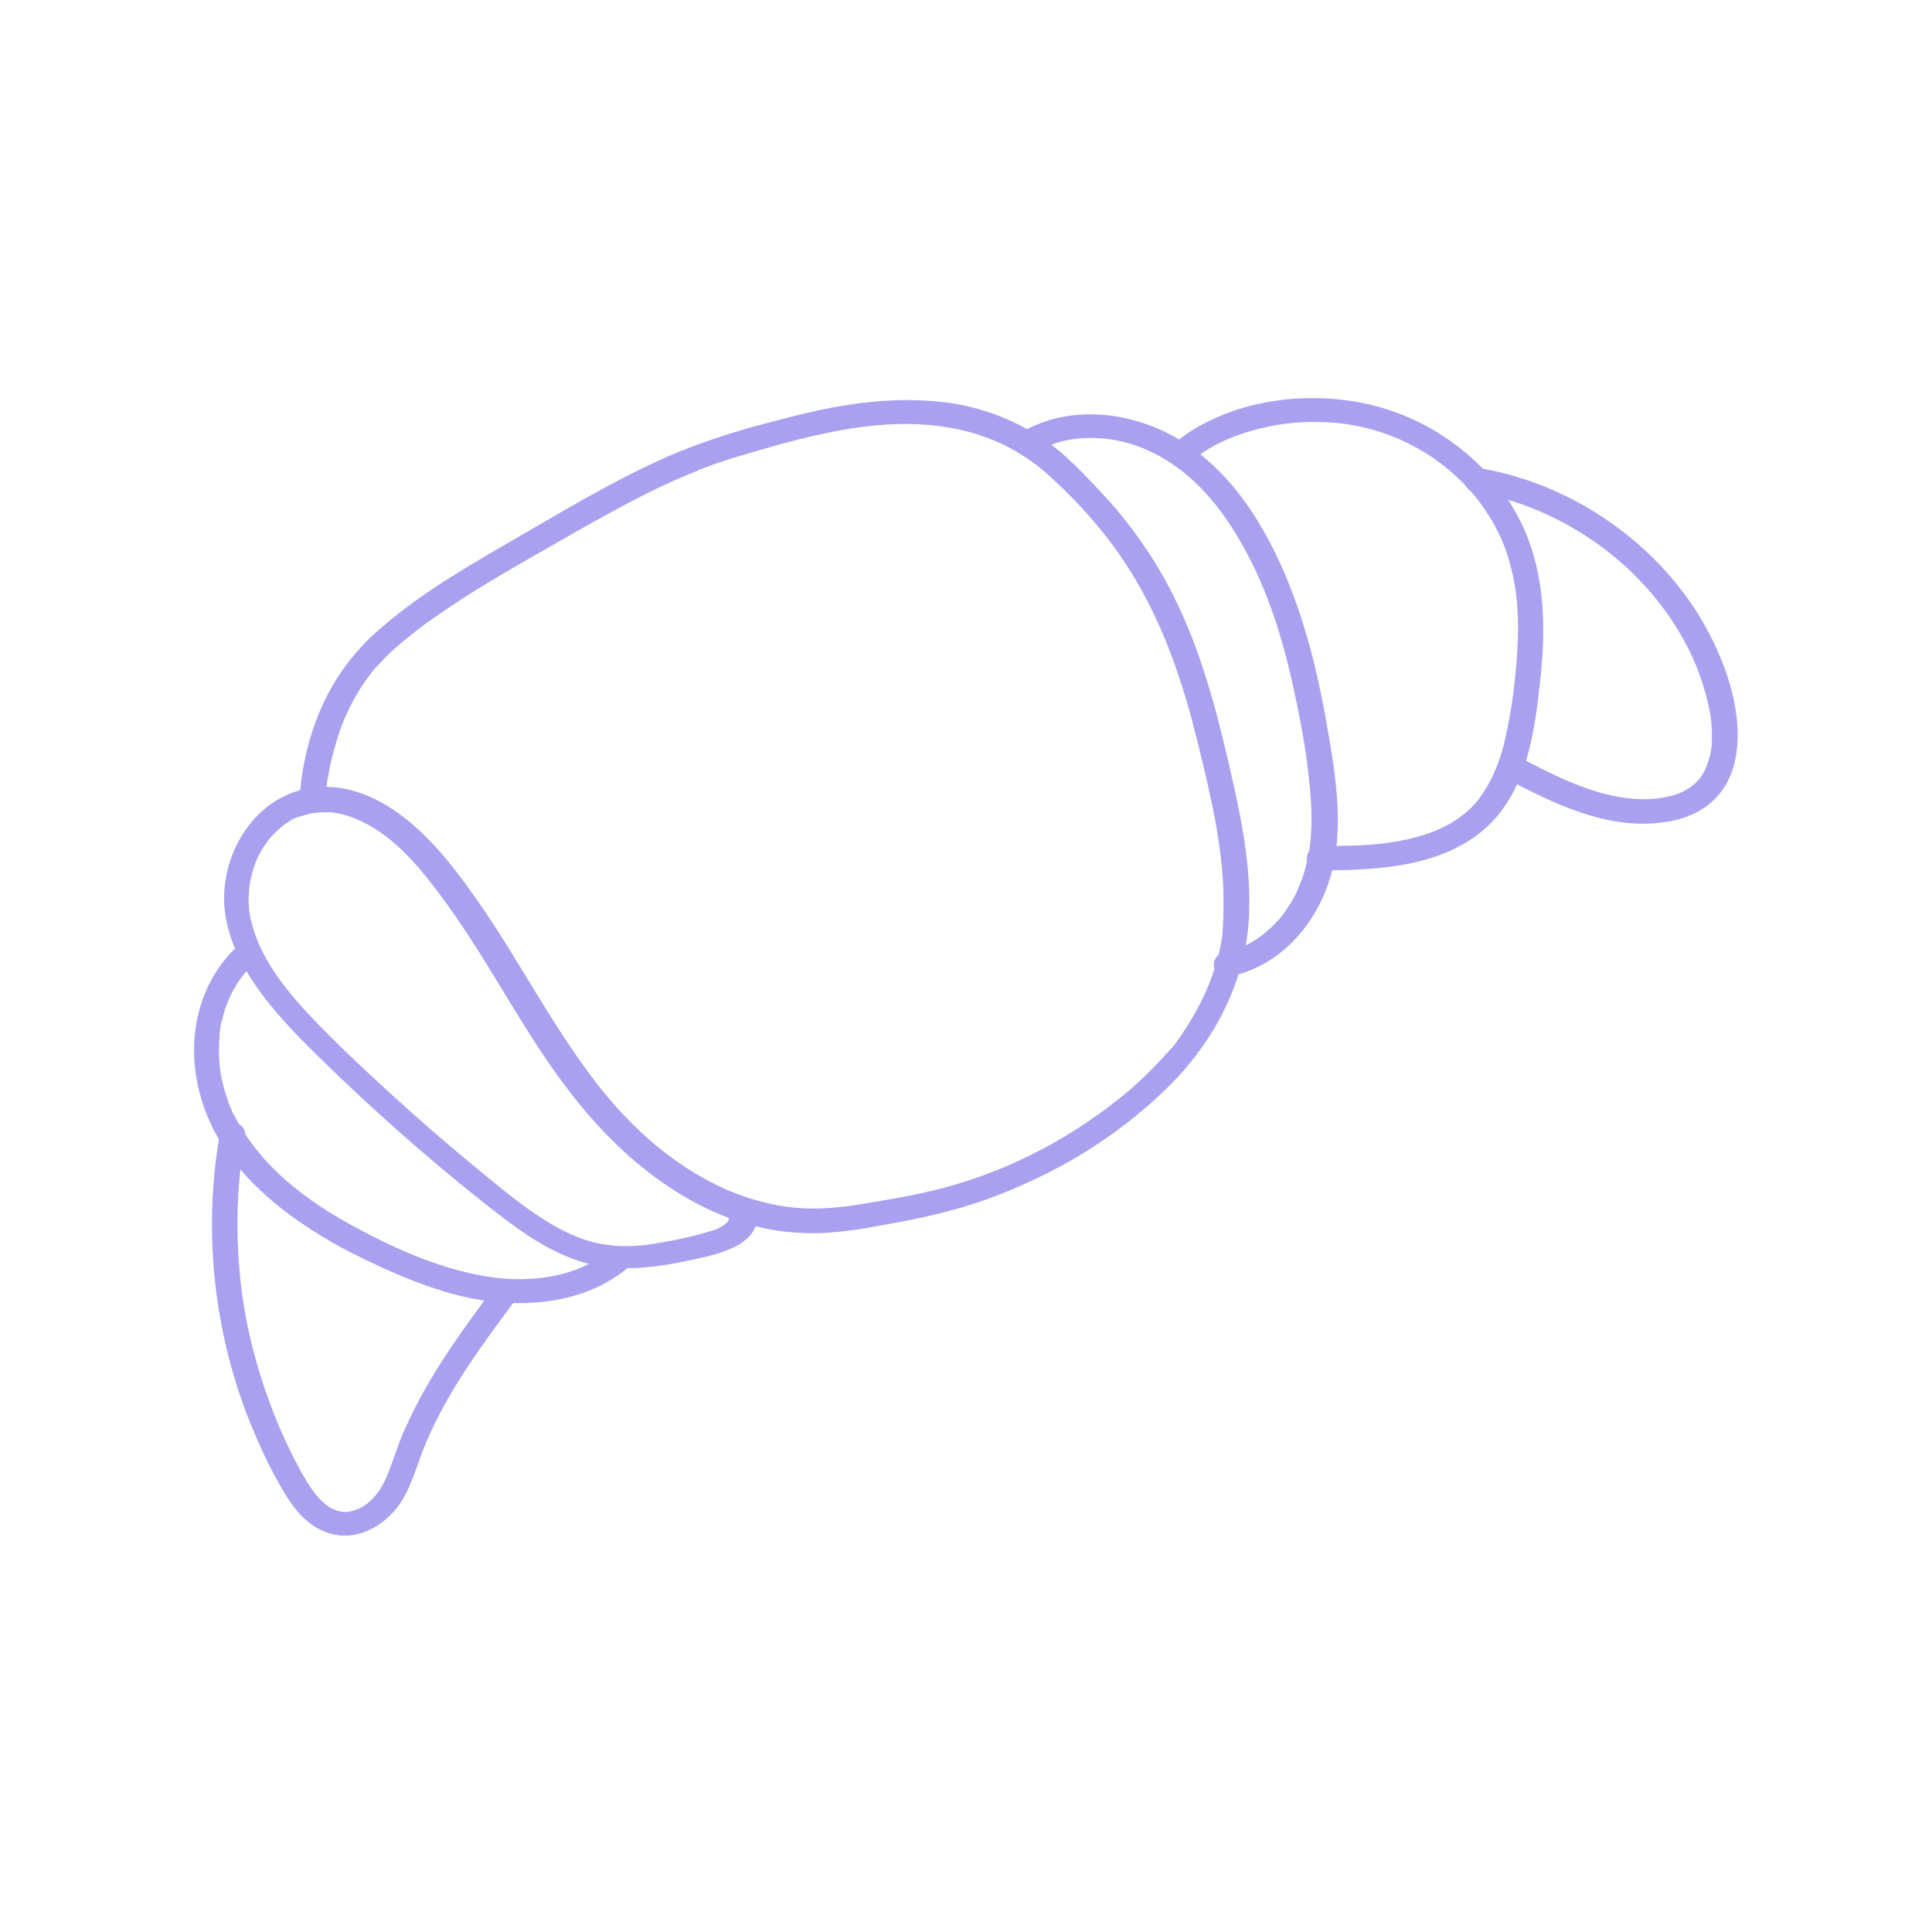 <svg xmlns="http://www.w3.org/2000/svg" xmlns:xlink="http://www.w3.org/1999/xlink" width="400" zoomAndPan="magnify" viewBox="0 0 300 300" height="400" preserveAspectRatio="xMidYMid meet" version="1.0"><path fill="#a9a0f0" d="M 113.148 189.09 C 113.148 189.188 113.148 189.289 113.148 189.434 C 113.148 189.336 113.246 189.141 113.148 189.434 C 113.051 189.73 113.246 189.289 113.051 189.633 C 113 189.684 112.949 189.781 112.949 189.828 C 113.148 189.535 112.949 189.781 112.902 189.828 C 112.805 189.879 112.703 189.977 112.656 190.027 C 112.605 190.074 112.262 190.371 112.41 190.223 C 111.719 190.715 110.883 191.062 109.996 191.258 C 107.285 192.098 104.379 192.688 101.57 193.129 C 98.859 193.574 95.953 193.672 93.195 193.129 C 90.633 192.637 88.414 191.652 86.199 190.422 C 81.469 187.711 77.379 184.164 73.242 180.766 C 68.805 177.117 64.473 173.324 60.285 169.48 C 56.195 165.738 52.105 161.895 48.262 157.855 C 44.961 154.355 41.758 150.414 39.984 146.078 C 39.148 143.91 38.605 141.992 38.605 139.969 C 38.605 139.477 38.605 139.035 38.656 138.543 C 38.656 138.344 38.703 138.098 38.703 137.902 C 38.703 137.801 38.703 137.605 38.754 137.508 C 38.801 137.164 38.703 137.949 38.754 137.359 C 38.949 136.422 39.148 135.488 39.441 134.602 C 39.789 133.566 39.984 133.172 40.527 132.188 C 40.773 131.793 41.02 131.348 41.316 130.953 C 41.414 130.805 41.562 130.609 41.711 130.414 C 41.758 130.312 41.906 130.215 41.957 130.117 C 42.203 129.82 41.66 130.461 42.055 130.02 C 42.645 129.328 43.336 128.688 44.074 128.098 C 44.371 127.898 44.172 128 44.125 128.047 C 44.223 128 44.32 127.898 44.418 127.852 C 44.617 127.754 44.766 127.652 44.961 127.504 C 45.355 127.211 45.848 127.012 46.34 126.863 C 46.391 126.816 46.539 126.816 46.586 126.766 C 46.293 126.863 46.586 126.766 46.637 126.766 C 46.883 126.719 47.129 126.617 47.324 126.57 C 47.82 126.422 48.312 126.273 48.852 126.227 C 48.605 126.273 49.246 126.176 49.348 126.176 C 49.641 126.176 49.887 126.125 50.184 126.125 C 50.48 126.125 50.824 126.125 51.121 126.125 C 51.219 126.125 51.809 126.176 51.762 126.176 C 54.176 126.52 56.195 127.457 58.215 128.688 C 62.305 131.25 65.555 135.191 68.363 138.984 C 74.719 147.461 79.496 156.82 85.508 165.492 C 91.027 173.473 97.727 180.812 106.398 185.887 C 110.535 188.301 115.117 190.125 119.898 190.961 C 122.508 191.406 125.121 191.555 127.73 191.457 C 130.883 191.309 133.988 190.816 137.141 190.223 C 142.707 189.238 148.227 188.055 153.496 186.133 C 157.934 184.508 162.27 182.488 166.355 180.172 C 172.121 176.824 177.441 172.781 181.977 168.199 C 184.586 165.539 186.754 162.684 188.625 159.578 C 191.582 154.457 193.504 148.887 193.898 143.074 C 194.441 134.848 192.664 126.57 190.793 118.539 C 188.723 109.57 186.309 100.605 182.074 92.23 C 179.758 87.598 176.852 83.312 173.551 79.32 C 171.824 77.301 170.004 75.379 168.18 73.508 C 166.602 71.883 164.879 70.258 163.008 68.879 C 158.672 65.723 153.598 63.605 148.176 62.668 C 142.707 61.832 137.141 62.027 131.625 62.867 C 126.547 63.656 121.574 65.035 116.598 66.363 C 112.805 67.449 109.059 68.68 105.414 70.156 C 97.137 73.605 89.5 78.141 81.863 82.574 C 73.98 87.156 65.801 91.688 59.004 97.648 C 54.422 101.59 51.219 106.27 49.148 111.738 C 47.57 115.828 46.734 120.117 46.488 124.402 C 46.438 125.387 47.426 126.273 48.508 126.273 C 49.641 126.273 50.48 125.387 50.527 124.402 C 50.578 123.516 50.625 122.578 50.773 121.691 C 50.824 121.102 50.824 121.102 50.973 120.559 C 51.07 120.016 51.168 119.477 51.266 118.836 C 51.809 116.422 52.5 114.055 53.434 111.738 C 54.52 109.227 55.848 106.812 57.574 104.598 C 57.621 104.496 57.77 104.398 57.82 104.25 C 58.016 104.055 58.016 104.055 57.82 104.25 C 58.016 104.055 58.164 103.809 58.41 103.609 C 58.805 103.168 59.25 102.723 59.645 102.281 C 60.578 101.297 61.664 100.359 62.746 99.473 C 65.754 96.961 68.512 95.137 71.859 92.918 C 76.543 89.914 81.418 87.156 86.246 84.395 C 90.336 82.031 94.477 79.715 98.711 77.5 C 100.438 76.613 102.211 75.727 103.984 74.938 C 104.82 74.543 105.707 74.148 106.594 73.805 C 106.988 73.656 107.383 73.457 107.777 73.312 C 108.023 73.211 108.172 73.164 108.418 73.016 C 108.469 72.965 108.613 72.965 108.664 72.918 C 108.91 72.82 108.418 73.016 108.762 72.867 C 112.555 71.391 116.547 70.305 120.488 69.172 C 130.441 66.414 141.082 64.297 151.281 67.301 C 156.059 68.73 160.051 71.145 163.5 74.395 C 167.293 77.895 170.789 81.785 173.699 85.922 C 179.215 93.805 182.566 102.527 185.031 111.594 C 186.211 116.125 187.344 120.707 188.281 125.289 C 189.168 129.574 189.758 133.613 189.957 138 C 190.004 139.477 190.004 141.004 189.957 142.531 C 189.906 143.125 189.906 143.812 189.859 144.406 C 189.859 144.699 189.809 144.898 189.809 145.191 C 189.809 145.34 189.758 145.488 189.758 145.637 C 189.711 146.078 189.809 145.34 189.758 145.637 C 189.414 147.656 188.922 149.578 188.23 151.5 C 186.949 155.145 184.98 158.594 182.664 161.844 C 182.418 162.191 182.172 162.484 181.875 162.832 C 181.828 162.93 181.582 163.227 181.828 162.879 C 182.121 162.535 181.828 162.93 181.727 162.98 C 181.48 163.176 181.336 163.473 181.09 163.668 C 179.66 165.246 178.133 166.773 176.605 168.199 C 175.473 169.234 174.289 170.223 173.059 171.156 C 172.418 171.648 171.777 172.191 171.039 172.684 C 170.84 172.832 170.691 172.98 170.445 173.129 C 170.742 172.93 170.25 173.227 170.199 173.277 C 169.805 173.57 169.363 173.816 169.016 174.113 C 161.332 179.336 152.66 183.18 143.449 185.199 C 140.539 185.84 137.586 186.332 134.676 186.824 C 131.723 187.316 128.816 187.711 125.809 187.66 C 121.324 187.613 116.695 186.43 112.656 184.656 C 103.934 180.766 96.891 174.062 91.52 166.723 C 85.164 158.199 80.383 148.789 74.324 140.117 C 71.418 135.93 68.266 131.695 64.324 128.246 C 60.578 124.945 55.801 122.184 50.527 122.184 C 40.969 122.184 35.059 130.809 34.812 138.887 C 34.613 143.566 36.535 148.199 39.098 152.141 C 41.906 156.426 45.504 160.219 49.246 163.867 C 57.426 171.895 66 179.531 75.062 186.727 C 79.352 190.074 83.637 193.477 88.859 195.445 C 94.523 197.613 100.586 197.07 106.445 195.84 C 110.535 194.953 117.633 193.82 117.633 188.695 C 117.09 186.676 113.148 186.676 113.148 189.09 Z M 113.148 189.09 " fill-opacity="1" fill-rule="nonzero"/><path fill="#a9a0f0" d="M 161.184 70.012 C 164.289 68.285 167.637 67.793 171.234 68.09 C 172.812 68.188 174.781 68.629 176.508 69.223 C 178.035 69.766 179.66 70.551 181.09 71.438 C 187.195 75.184 191.336 81.293 194.441 87.5 C 197.938 94.594 199.957 102.184 201.484 109.82 C 202.273 113.66 202.914 117.504 203.309 121.445 C 203.703 125.289 203.898 129.328 203.109 133.121 C 202.863 134.156 202.617 135.191 202.273 136.227 C 201.977 137.062 201.684 137.754 201.387 138.441 C 200.695 139.922 199.562 141.645 198.676 142.68 C 196.262 145.391 193.504 147.262 189.957 147.953 C 188.871 148.148 188.281 149.332 188.527 150.266 C 188.824 151.254 189.957 151.793 191.039 151.598 C 198.527 150.07 203.852 144.012 206.164 137.457 C 209.023 129.328 207.398 120.41 205.969 112.184 C 204.539 104.055 202.52 95.926 199.121 88.238 C 195.918 81.047 191.582 74.148 184.883 69.418 C 177.688 64.297 167.344 62.375 159.164 66.809 C 156.898 68.039 158.918 71.293 161.184 70.012 Z M 161.184 70.012 " fill-opacity="1" fill-rule="nonzero"/><path fill="#a9a0f0" d="M 185.129 71.539 C 188.332 68.777 192.664 67.152 196.855 66.266 C 200.992 65.379 205.574 65.281 209.762 65.969 C 214.047 66.711 217.742 68.137 221.391 70.355 C 224.492 72.277 227.5 74.984 229.617 77.793 C 232.082 81.047 233.707 84.348 234.641 88.191 C 235.773 92.527 235.875 97.059 235.578 101.492 C 235.281 105.828 234.789 109.918 233.855 114.105 C 233.461 116.027 232.918 117.898 232.129 119.723 C 231.539 121.148 230.406 123.121 229.418 124.352 C 227.004 127.258 223.656 128.984 220.008 129.969 C 216.02 131.055 212.176 131.301 207.988 131.348 C 207.004 131.348 205.918 131.398 204.883 131.398 C 202.273 131.398 202.273 135.141 204.883 135.141 C 213.605 135.141 223.262 134.699 230.109 129.082 C 237.203 123.219 238.336 113.414 239.223 105.09 C 240.211 95.828 239.715 86.219 234.445 78.039 C 229.863 70.945 222.422 65.43 213.852 63.113 C 204.492 60.602 193.453 61.684 185.227 66.758 C 184.145 67.398 183.156 68.137 182.27 68.926 C 181.48 69.566 181.48 70.848 182.27 71.586 C 183.059 72.277 184.289 72.227 185.129 71.539 Z M 185.129 71.539 " fill-opacity="1" fill-rule="nonzero"/><path fill="#a9a0f0" d="M 234.051 121.004 C 241.195 124.746 249.273 128.738 257.797 127.754 C 261.789 127.309 265.387 125.73 267.555 122.531 C 269.426 119.82 269.918 116.422 269.82 113.266 C 269.523 107.059 267.012 100.801 263.711 95.383 C 260.262 89.914 255.73 85.137 250.309 81.293 C 244.348 77.055 237.352 74 229.914 72.719 C 228.828 72.57 227.746 73.016 227.398 74.051 C 227.105 74.984 227.746 76.121 228.828 76.367 C 235.035 77.449 240.504 79.617 245.777 82.918 C 247.156 83.805 248.094 84.445 249.273 85.332 C 250.457 86.27 251.641 87.254 252.723 88.238 C 254.988 90.406 256.812 92.426 258.535 94.793 C 262.035 99.621 264.352 104.695 265.484 110.41 C 265.73 111.641 265.828 112.973 265.828 114.402 C 265.828 115.93 265.73 116.816 265.238 118.293 C 264.992 119.031 264.891 119.277 264.645 119.77 C 264.254 120.508 263.957 120.902 263.512 121.348 C 262.527 122.383 261.199 123.121 259.719 123.516 C 255.875 124.598 251.738 124.059 247.895 122.922 C 243.758 121.645 239.914 119.672 236.121 117.703 C 235.184 117.207 233.953 117.504 233.41 118.344 C 232.82 119.277 233.113 120.508 234.051 121.004 Z M 234.051 121.004 " fill-opacity="1" fill-rule="nonzero"/><path fill="#a9a0f0" d="M 37.227 146.621 C 32.445 150.809 30.18 156.871 30.133 162.832 C 30.082 168.988 32.25 175 36.043 179.977 C 40.184 185.445 45.797 189.633 51.957 193.129 C 55.109 194.902 58.363 196.43 61.664 197.859 C 65.406 199.438 69.25 200.816 73.191 201.605 C 81.469 203.23 90.633 202.395 97.234 197.07 C 98.07 196.43 97.926 195.102 97.234 194.41 C 96.398 193.625 95.215 193.77 94.375 194.41 C 89.5 198.254 82.551 199.238 76.195 198.305 C 69.055 197.27 62.254 194.312 55.996 191.012 C 50.332 188.008 45.059 184.508 40.871 179.777 C 39.938 178.695 39.051 177.562 38.211 176.332 C 37.816 175.738 37.375 175.051 37.027 174.41 C 36.832 174.113 36.734 173.867 36.535 173.523 C 36.488 173.375 36.438 173.227 36.289 173.078 C 36.242 172.98 36.191 172.883 36.094 172.734 C 36.141 172.832 36.141 172.832 36.094 172.734 C 35.5 171.402 35.105 170.074 34.715 168.742 C 34.367 167.312 34.172 166.328 34.074 165 C 33.973 163.473 33.973 161.992 34.121 160.418 C 34.121 160.27 34.172 160.07 34.172 159.926 C 34.121 160.27 34.219 159.727 34.219 159.629 C 34.27 159.234 34.32 158.84 34.469 158.496 C 34.664 157.707 34.812 157.016 35.105 156.277 C 36.043 153.57 37.668 151.152 39.887 149.133 C 40.676 148.395 40.676 147.211 39.887 146.473 C 39.297 145.883 38.062 145.883 37.227 146.621 Z M 37.227 146.621 " fill-opacity="1" fill-rule="nonzero"/><path fill="#a9a0f0" d="M 34.219 175.543 C 31.512 190.57 33.039 206.188 38.656 220.473 C 40.082 223.973 41.66 227.52 43.582 230.82 C 45.258 233.777 47.426 236.93 51.07 238.062 C 55.109 239.395 59.199 237.176 61.562 234.219 C 63.93 231.215 64.719 227.324 66.195 223.922 C 69.594 215.891 74.914 208.75 80.137 201.703 C 80.73 200.867 80.336 199.633 79.449 199.191 C 78.465 198.648 77.328 199.043 76.738 199.832 C 72.305 205.891 67.773 212 64.422 218.652 C 63.535 220.426 62.699 222.148 62.008 223.973 C 61.367 225.695 60.824 227.371 60.137 229.098 C 59.543 230.523 58.707 231.953 57.621 232.938 C 57.031 233.48 56.637 233.824 55.848 234.219 C 55.355 234.418 54.469 234.711 54.074 234.762 C 53.828 234.762 53.582 234.762 53.434 234.762 C 52.793 234.762 53.535 234.812 53.188 234.762 C 52.844 234.711 52.402 234.613 52.055 234.465 C 52.352 234.566 51.957 234.418 51.859 234.367 C 51.66 234.316 51.562 234.219 51.367 234.172 C 50.875 233.875 50.973 233.875 50.578 233.629 C 49.348 232.594 48.605 231.559 47.719 230.18 C 45.945 227.223 44.418 224.07 43.09 220.918 C 40.379 214.316 38.41 207.32 37.523 200.422 C 36.535 192.539 36.633 184.41 38.062 176.676 C 38.262 175.691 37.77 174.703 36.633 174.359 C 35.746 174.016 34.418 174.555 34.219 175.543 Z M 34.219 175.543 " fill-opacity="1" fill-rule="nonzero"/></svg>